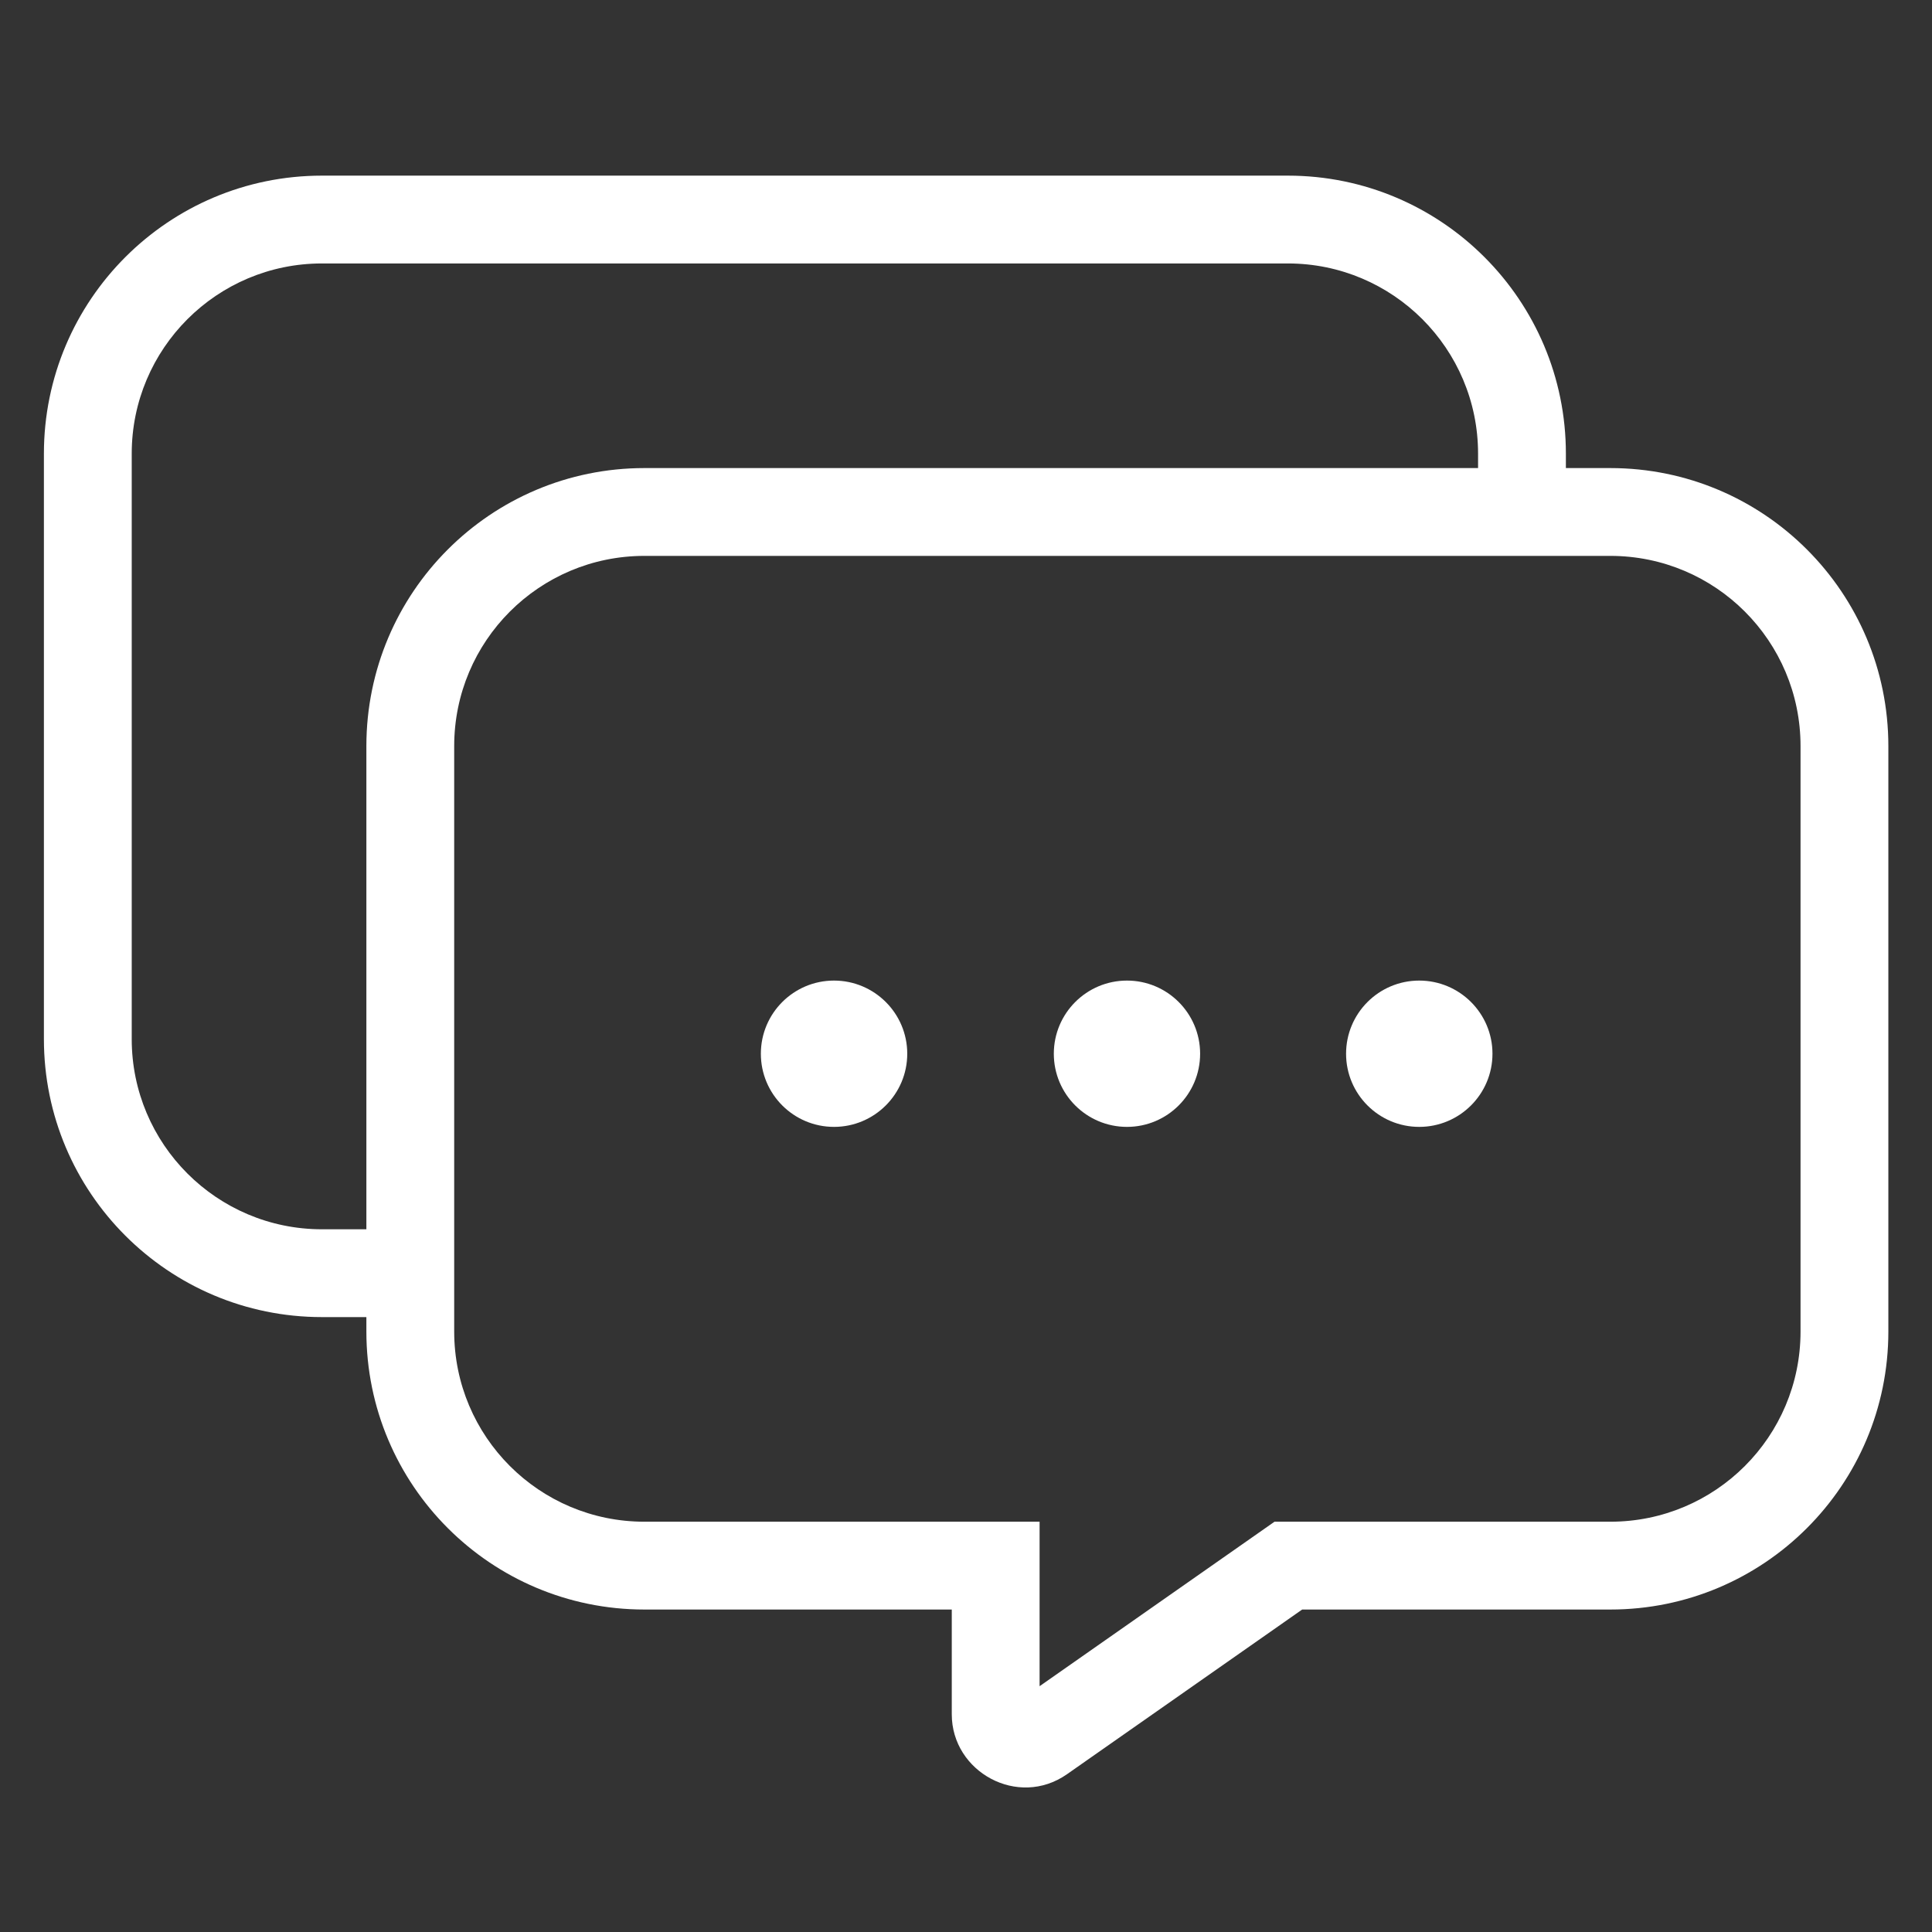 <svg width="22" height="22" viewBox="0 0 22 22" fill="none" xmlns="http://www.w3.org/2000/svg">
<rect x="0" y="0" width="22" height="22" fill="#333333" stroke="none"/>
<path d="M0.5 5.166C0.5 3.418 1.918 2 3.666 2H14.665C16.413 2 17.831 3.418 17.831 5.166V6H16.831V5.166C16.831 3.97 15.861 3 14.665 3H3.666C2.47 3 1.5 3.97 1.5 5.166V11.832C1.5 13.028 2.47 13.998 3.666 13.998H5V14.998H3.666C1.918 14.998 0.5 13.581 0.5 11.832V5.166Z" fill="white"/>
<path fill-rule="evenodd" clip-rule="evenodd" d="M7.338 6.33C6.141 6.33 5.172 7.299 5.172 8.496V15.162C5.172 16.359 6.141 17.328 7.338 17.328H11.838V19.201L14.513 17.328H18.337C19.534 17.328 20.503 16.359 20.503 15.162V8.496C20.503 7.299 19.534 6.33 18.337 6.33H7.338ZM4.172 8.496C4.172 6.747 5.589 5.33 7.338 5.33H18.337C20.086 5.33 21.503 6.747 21.503 8.496V15.162C21.503 16.911 20.086 18.328 18.337 18.328H14.828L12.149 20.204C11.592 20.593 10.838 20.178 10.838 19.521V18.328H7.338C5.589 18.328 4.172 16.911 4.172 15.162V8.496Z" fill="white"/>
<path d="M9.497 12.832C9.957 12.832 10.331 12.459 10.331 11.999C10.331 11.539 9.957 11.166 9.497 11.166C9.037 11.166 8.664 11.539 8.664 11.999C8.664 12.459 9.037 12.832 9.497 12.832Z" fill="white"/>
<path d="M12.833 12.832C13.293 12.832 13.666 12.459 13.666 11.999C13.666 11.539 13.293 11.166 12.833 11.166C12.373 11.166 12 11.539 12 11.999C12 12.459 12.373 12.832 12.833 12.832Z" fill="white"/>
<path d="M16.161 12.832C16.621 12.832 16.995 12.459 16.995 11.999C16.995 11.539 16.621 11.166 16.161 11.166C15.701 11.166 15.328 11.539 15.328 11.999C15.328 12.459 15.701 12.832 16.161 12.832Z" fill="white"/>
</svg>
